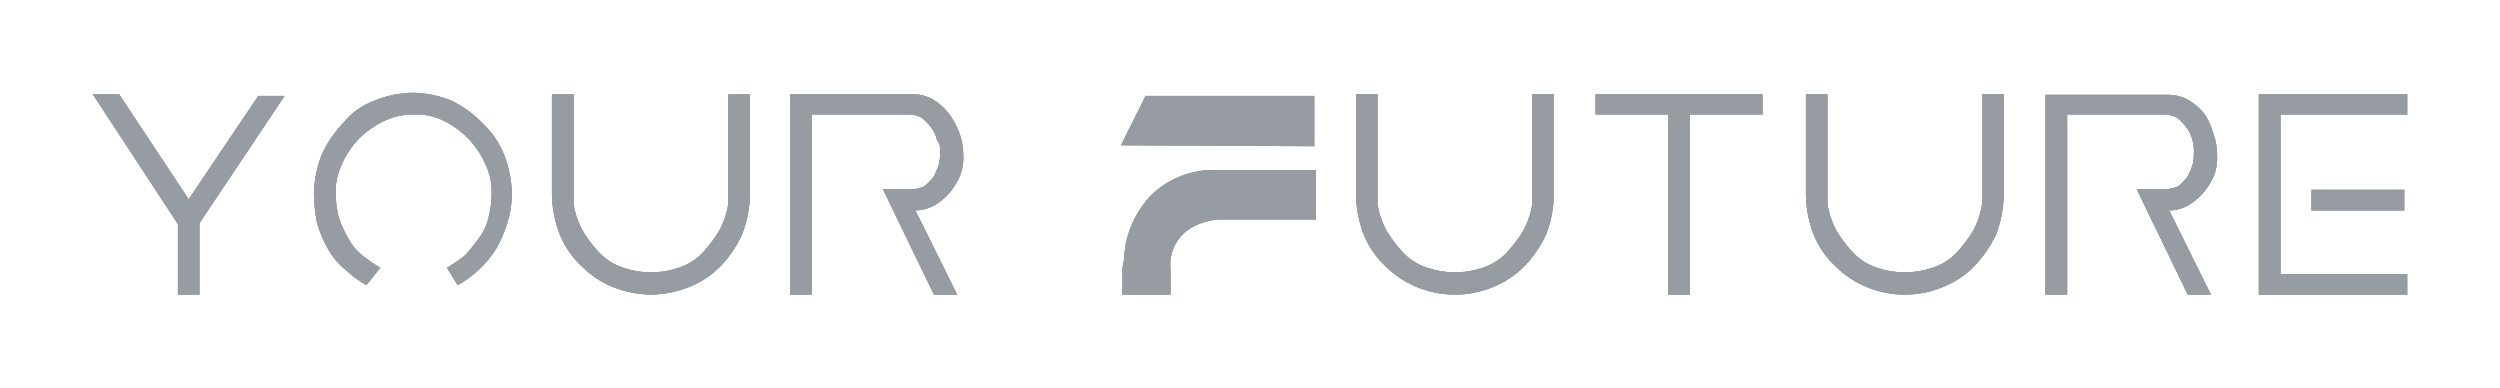 <svg id="Layer_1" data-name="Layer 1" xmlns="http://www.w3.org/2000/svg" viewBox="0 0 134.75 20.89"><defs><style>.cls-1{clip-rule:evenodd}.cls-3{fill-rule:evenodd}</style><clipPath id="clip-path" transform="translate(2.25 6.17)"><path class="cls-1" d="M119.5 9.71h8V8.6h-6.83V0h6.83v-1.09h-8zm7.84-5.65v1.11h-5V4.06zm-11.67 5.65h1.25l-2.25-4.54a2.07 2.07 0 0 0 1-.26 3.21 3.21 0 0 0 .83-.68 3.74 3.74 0 0 0 .59-.94 2.75 2.75 0 0 0 .16-1.12A3.39 3.39 0 0 0 117 .89a2.75 2.75 0 0 0-.5-1 3.25 3.25 0 0 0-.83-.69 2.19 2.19 0 0 0-1-.26H108V9.71h1.17V0h5.25a1.5 1.5 0 0 1 .67.17 3.47 3.47 0 0 1 .5.51 1.85 1.85 0 0 1 .33.69 2.28 2.28 0 0 1 .08.69 2.25 2.25 0 0 1-.08.68 4 4 0 0 1-.25.6 3.41 3.41 0 0 1-.5.52 1.65 1.65 0 0 1-.67.17h-1.58zm-20.58-5.4a6.13 6.13 0 0 0 .41 2.15 4.79 4.79 0 0 0 1.17 1.71 5.11 5.11 0 0 0 1.67 1.12 5.36 5.36 0 0 0 4.16 0 4.85 4.85 0 0 0 1.67-1.12 6.32 6.32 0 0 0 1.17-1.71 6.13 6.13 0 0 0 .41-2.15v-5.4h-1.16v5.92a4.51 4.51 0 0 1-.5 1.46 7.2 7.2 0 0 1-.92 1.2 3.11 3.11 0 0 1-1.25.77 4.63 4.63 0 0 1-3 0 3.11 3.11 0 0 1-1.25-.77 7.2 7.2 0 0 1-.92-1.2 4.51 4.51 0 0 1-.5-1.46v-5.92h-1.16zm-11.34-5.4V0h3.92v9.71h1.17V0h3.91v-1.09zm-12.91 5.4a6.13 6.13 0 0 0 .41 2.15 4.79 4.79 0 0 0 1.17 1.71 5.11 5.11 0 0 0 1.67 1.12 5.36 5.36 0 0 0 4.16 0 4.85 4.85 0 0 0 1.67-1.12 6.32 6.32 0 0 0 1.17-1.71 6.13 6.13 0 0 0 .41-2.15v-5.4h-1.16v5.92a4.51 4.51 0 0 1-.5 1.46 7.2 7.2 0 0 1-.92 1.2 3.11 3.11 0 0 1-1.25.77 4.63 4.63 0 0 1-3 0 3.11 3.11 0 0 1-1.25-.77 7.2 7.2 0 0 1-.92-1.2 4.51 4.51 0 0 1-.5-1.46v-5.92h-1.16zm-22.75 5.4h1.25l-2.25-4.54a2.1 2.1 0 0 0 1-.26 3.21 3.21 0 0 0 .83-.68 3.45 3.45 0 0 0 .58-.94 2.6 2.6 0 0 0 .17-1.12 3.39 3.39 0 0 0-.25-1.28 4.11 4.11 0 0 0-.58-1A3.13 3.13 0 0 0 48-.83a2.16 2.16 0 0 0-1-.26h-6.66v10.8h1.16V0h5.25a1.5 1.5 0 0 1 .67.17 3 3 0 0 1 .5.51 1.71 1.71 0 0 1 .33.69.94.94 0 0 1 .17.69 2.25 2.25 0 0 1-.08.68 5.5 5.5 0 0 1-.25.6 3.41 3.41 0 0 1-.5.52 1.65 1.65 0 0 1-.67.17h-1.58zM27.5 4.31a6.14 6.14 0 0 0 .42 2.15 4.79 4.79 0 0 0 1.17 1.71 5.18 5.18 0 0 0 1.66 1.12 5.86 5.86 0 0 0 2.09.42 5.8 5.8 0 0 0 2.08-.42 4.85 4.85 0 0 0 1.67-1.12 6.07 6.07 0 0 0 1.16-1.71 6.14 6.14 0 0 0 .42-2.15v-5.4H37v5.92a4.29 4.29 0 0 1-.5 1.46 7.15 7.15 0 0 1-.91 1.2 3.18 3.18 0 0 1-1.25.77 4.62 4.62 0 0 1-3 0 3.11 3.11 0 0 1-1.25-.77 6.71 6.71 0 0 1-.92-1.2 4.29 4.29 0 0 1-.5-1.46v-5.92H27.5zm-11.66 0a3.51 3.51 0 0 1 .33-1.62 4.83 4.83 0 0 1 .92-1.38 4.88 4.88 0 0 1 1.33-.94A3.6 3.6 0 0 1 20.09 0a3.26 3.26 0 0 1 1.58.34 4.88 4.88 0 0 1 1.33.97 4.83 4.83 0 0 1 .92 1.38 3.51 3.51 0 0 1 .33 1.62 5.36 5.36 0 0 1-.16 1.2 2.78 2.78 0 0 1-.5 1.12 9.66 9.66 0 0 1-.75.94 7.2 7.2 0 0 1-1 .69l.58.94a5.88 5.88 0 0 0 1.17-.86 5.8 5.8 0 0 0 .91-1.11 7.07 7.07 0 0 0 .59-1.37 5.23 5.23 0 0 0 .25-1.55 6.13 6.13 0 0 0-.42-2.14A4.79 4.79 0 0 0 23.75.46a5.88 5.88 0 0 0-1.66-1.2A5.65 5.65 0 0 0 20-1.17a5.6 5.6 0 0 0-2.08.43 3.93 3.93 0 0 0-1.67 1.2 6.07 6.07 0 0 0-1.16 1.71 6.13 6.13 0 0 0-.42 2.14 9.08 9.08 0 0 0 .17 1.55 6.49 6.49 0 0 0 .58 1.37 3.71 3.71 0 0 0 .92 1.11 5.82 5.82 0 0 0 1.16.86l.75-.94a7.2 7.2 0 0 1-1-.69 2.79 2.79 0 0 1-.75-.94 5 5 0 0 1-.5-1.12 6.07 6.07 0 0 1-.16-1.2zm-8.5 5.4H8.5V5.86L13.09-1h-1.42L7.92 4.57 4.17-1.09H2.75l4.59 7z"/></clipPath><clipPath id="clip-path-2" transform="translate(2.25 6.17)"><path d="M2.59-1.86h125v12h-125z"/></clipPath><clipPath id="clip-path-3" transform="translate(2.25 6.17)"><path class="cls-1" d="M60.84 9.71V8.34A2.29 2.29 0 0 1 62.17 6a3.23 3.23 0 0 1 1.33-.34h5.17V3h-5.25a4.8 4.8 0 0 0-3.67 1.4A5.46 5.46 0 0 0 58.42 7c0 .26-.08.43-.08.69s-.09.43-.09.68v1.34zm7.75-8V-1H59.5l-1.33 2.66z"/></clipPath></defs><g fill="#7d838b" style="isolation:isolate" opacity=".8"><path class="cls-3" d="M119.5 9.71h8V8.6h-6.83V0h6.83v-1.09h-8zm7.84-5.65v1.11h-5V4.06zm-11.67 5.65h1.25l-2.25-4.54a2.07 2.07 0 0 0 1-.26 3.21 3.21 0 0 0 .83-.68 3.74 3.74 0 0 0 .59-.94 2.75 2.75 0 0 0 .16-1.12A3.39 3.39 0 0 0 117 .89a2.75 2.75 0 0 0-.5-1 3.25 3.25 0 0 0-.83-.69 2.19 2.19 0 0 0-1-.26H108V9.71h1.17V0h5.25a1.5 1.5 0 0 1 .67.17 3.47 3.47 0 0 1 .5.51 1.85 1.85 0 0 1 .33.69 2.28 2.28 0 0 1 .08.69 2.25 2.25 0 0 1-.08.68 4 4 0 0 1-.25.6 3.41 3.41 0 0 1-.5.52 1.65 1.65 0 0 1-.67.17h-1.58zm-20.58-5.4a6.13 6.13 0 0 0 .41 2.15 4.79 4.79 0 0 0 1.17 1.71 5.11 5.11 0 0 0 1.67 1.12 5.36 5.36 0 0 0 4.16 0 4.85 4.85 0 0 0 1.67-1.12 6.32 6.32 0 0 0 1.17-1.71 6.13 6.13 0 0 0 .41-2.15v-5.4h-1.16v5.92a4.51 4.51 0 0 1-.5 1.46 7.2 7.2 0 0 1-.92 1.2 3.11 3.11 0 0 1-1.25.77 4.63 4.63 0 0 1-3 0 3.11 3.11 0 0 1-1.25-.77 7.2 7.2 0 0 1-.92-1.2 4.51 4.51 0 0 1-.5-1.46v-5.92h-1.16zm-11.34-5.4V0h3.92v9.71h1.17V0h3.91v-1.09zm-12.91 5.4a6.13 6.13 0 0 0 .41 2.15 4.79 4.79 0 0 0 1.17 1.71 5.11 5.11 0 0 0 1.67 1.12 5.36 5.36 0 0 0 4.16 0 4.85 4.85 0 0 0 1.67-1.12 6.32 6.32 0 0 0 1.17-1.71 6.13 6.13 0 0 0 .41-2.15v-5.4h-1.16v5.92a4.51 4.51 0 0 1-.5 1.46 7.2 7.2 0 0 1-.92 1.2 3.11 3.11 0 0 1-1.25.77 4.63 4.63 0 0 1-3 0 3.11 3.11 0 0 1-1.25-.77 7.2 7.2 0 0 1-.92-1.2 4.51 4.51 0 0 1-.5-1.46v-5.92h-1.16zm-22.75 5.4h1.25l-2.25-4.54a2.1 2.1 0 0 0 1-.26 3.21 3.21 0 0 0 .83-.68 3.45 3.45 0 0 0 .58-.94 2.6 2.6 0 0 0 .17-1.12 3.39 3.39 0 0 0-.25-1.28 4.11 4.11 0 0 0-.58-1A3.13 3.13 0 0 0 48-.83a2.16 2.16 0 0 0-1-.26h-6.66v10.8h1.16V0h5.25a1.5 1.5 0 0 1 .67.17 3 3 0 0 1 .5.51 1.71 1.71 0 0 1 .33.69.94.94 0 0 1 .17.69 2.25 2.25 0 0 1-.08.68 5.5 5.5 0 0 1-.25.6 3.41 3.41 0 0 1-.5.52 1.65 1.65 0 0 1-.67.17h-1.58zM27.5 4.31a6.14 6.14 0 0 0 .42 2.15 4.79 4.79 0 0 0 1.17 1.71 5.18 5.18 0 0 0 1.66 1.12 5.86 5.86 0 0 0 2.09.42 5.8 5.8 0 0 0 2.08-.42 4.85 4.85 0 0 0 1.67-1.12 6.07 6.07 0 0 0 1.16-1.71 6.14 6.14 0 0 0 .42-2.15v-5.4H37v5.92a4.29 4.29 0 0 1-.5 1.46 7.15 7.15 0 0 1-.91 1.2 3.18 3.18 0 0 1-1.25.77 4.62 4.62 0 0 1-3 0 3.11 3.11 0 0 1-1.25-.77 6.71 6.71 0 0 1-.92-1.2 4.29 4.29 0 0 1-.5-1.46v-5.92H27.5zm-11.66 0a3.51 3.51 0 0 1 .33-1.62 4.83 4.83 0 0 1 .92-1.38 4.88 4.88 0 0 1 1.33-.94A3.6 3.6 0 0 1 20.09 0a3.26 3.26 0 0 1 1.58.34 4.88 4.88 0 0 1 1.33.97 4.83 4.83 0 0 1 .92 1.38 3.51 3.51 0 0 1 .33 1.62 5.36 5.36 0 0 1-.16 1.2 2.78 2.78 0 0 1-.5 1.12 9.66 9.66 0 0 1-.75.94 7.2 7.2 0 0 1-1 .69l.58.94a5.88 5.88 0 0 0 1.17-.86 5.8 5.8 0 0 0 .91-1.11 7.07 7.07 0 0 0 .59-1.37 5.23 5.23 0 0 0 .25-1.55 6.13 6.13 0 0 0-.42-2.14A4.79 4.79 0 0 0 23.75.46a5.88 5.88 0 0 0-1.66-1.2A5.65 5.65 0 0 0 20-1.17a5.6 5.6 0 0 0-2.08.43 3.93 3.93 0 0 0-1.67 1.2 6.07 6.07 0 0 0-1.16 1.71 6.13 6.13 0 0 0-.42 2.14 9.08 9.08 0 0 0 .17 1.55 6.49 6.49 0 0 0 .58 1.37 3.71 3.71 0 0 0 .92 1.11 5.82 5.82 0 0 0 1.16.86l.75-.94a7.2 7.2 0 0 1-1-.69 2.79 2.79 0 0 1-.75-.94 5 5 0 0 1-.5-1.12 6.07 6.07 0 0 1-.16-1.2zm-8.5 5.4H8.5V5.86L13.09-1h-1.42L7.92 4.57 4.17-1.09H2.75l4.59 7z" transform="translate(2.25 6.17)"/><g clip-path="url(#clip-path)"><path d="M4.83 4.31h125v12h-125z"/><path d="M0 0h134.75v20.89H0z"/></g><path class="cls-3" d="M60.84 9.71V8.34A2.29 2.29 0 0 1 62.17 6a3.23 3.23 0 0 1 1.33-.34h5.17V3h-5.25a4.8 4.8 0 0 0-3.67 1.4A5.46 5.46 0 0 0 58.42 7c0 .26-.08.43-.08.69s-.09.43-.09.68v1.34zm7.75-8V-1H59.5l-1.33 2.66z" transform="translate(2.25 6.17)"/><g clip-path="url(#clip-path-3)"><path d="M4.83 4.31h125v12h-125z"/><path d="M55.42.17h20.5v20.71h-20.5z"/></g></g></svg>